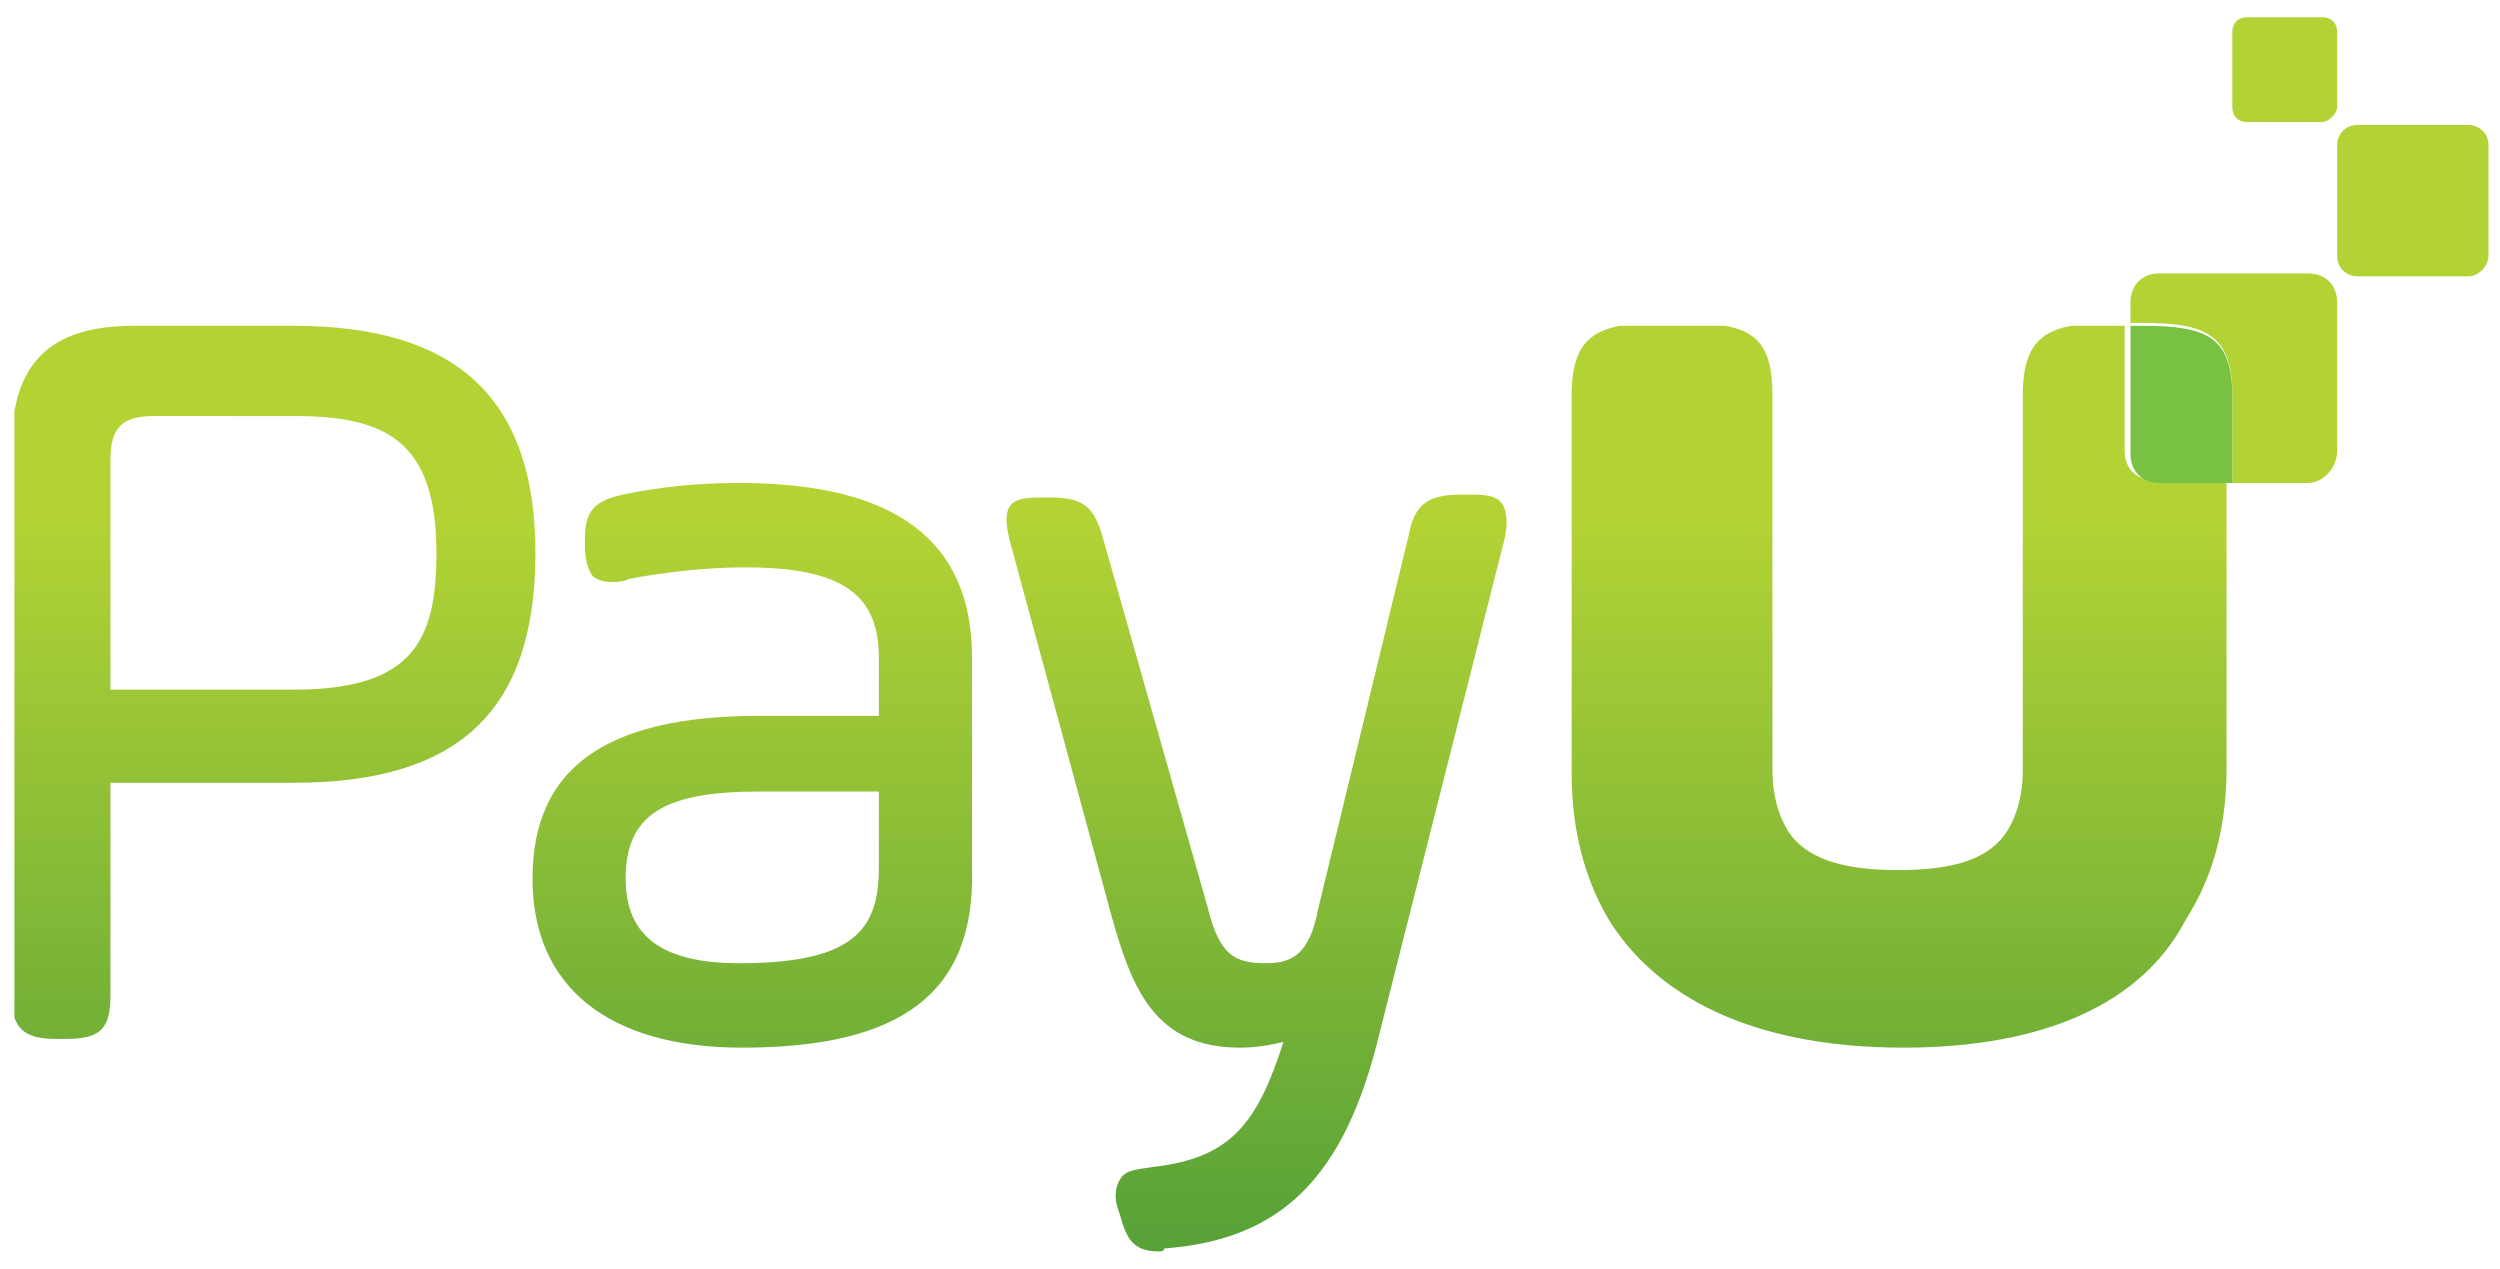 <?xml version="1.0" encoding="utf-8"?>
<!-- Generator: Adobe Illustrator 16.0.0, SVG Export Plug-In . SVG Version: 6.00 Build 0)  -->
<!DOCTYPE svg PUBLIC "-//W3C//DTD SVG 1.1//EN" "http://www.w3.org/Graphics/SVG/1.1/DTD/svg11.dtd">
<svg version="1.1" id="Layer_1" xmlns="http://www.w3.org/2000/svg" xmlns:xlink="http://www.w3.org/1999/xlink" x="0px" y="0px"
	   viewBox="0 0 335 170" enable-background="new 0 0 335 170" xml:space="preserve">
<g>
	<path fill="#B2D235" d="M330.729,37.026h-14.82c-1.559,0-2.73-1.17-2.73-2.73V19.474c0-1.56,1.172-2.73,2.73-2.73h14.82
		c1.561,0,2.732,1.171,2.732,2.73v14.822C333.461,35.466,332.289,37.026,330.729,37.026"/>
	<path fill="#B2D235" d="M311.229,16.354h-10.143c-1.172,0-1.949-0.78-1.949-1.95V4.263c0-1.171,0.777-1.95,1.949-1.95h10.143
		c1.172,0,1.949,0.779,1.949,1.95v10.142C313.178,15.184,312.006,16.354,311.229,16.354"/>
	<g>
		<g>
			<defs>
				<path id="SVGID_1_" d="M20.651,55.747c-4.291,0-5.852,1.561-5.852,5.852v30.813h24.572c15.992,0,19.112-6.633,19.112-18.332
					c0-15.211-7.021-18.332-19.112-18.332H20.651 M8.95,139.213H7.39c-4.29,0-5.851-1.557-5.851-5.849V60.038
					c0-11.31,5.069-16.382,16.382-16.382h21.451c21.843,0,32.374,9.752,32.374,30.423c0,21.063-10.142,30.813-32.374,30.813H14.8
					v28.472C14.8,137.656,13.63,139.213,8.95,139.213 M255.064,140.385L255.064,140.385L255.064,140.385
					c-18.725,0-31.984-5.85-39.006-16.382c-3.508-5.461-5.457-12.481-5.457-20.281V53.017c0-8.19,3.508-9.749,12.09-9.749h2.73
					c8.969,0,12.09,1.559,12.09,9.749v19.112l0,0v4.291v0.389v26.524c0,3.116,0.781,5.849,1.949,7.8
					c2.34,3.901,7.412,5.46,14.82,5.46c7.803,0,12.484-1.559,14.822-5.46c1.168-1.951,1.951-4.684,1.951-7.8V76.809V76.42v-4.291
					l0,0V53.017c0-8.19,3.51-9.749,12.09-9.749h1.563v17.159c0,2.341,1.559,3.902,3.9,3.902h9.75v38.613
					c0,8.19-1.951,14.821-5.461,20.279C287.043,134.535,273.785,140.385,255.064,140.385 M101.779,106.063
					c-12.871,0-17.942,3.118-17.942,11.7c0,7.801,5.071,11.311,15.211,11.311c15.604,0,18.722-4.682,18.722-12.871v-10.14H101.779
					 M99.438,140.385c-17.941,0-28.082-8.192-28.082-22.621c0-14.821,9.75-21.842,30.423-21.842h15.99v-7.8
					c0-8.582-5.07-12.093-17.942-12.093c-7.019,0-13.649,1.172-15.6,1.561c-0.78,0.389-1.561,0.389-2.341,0.389
					c-1.17,0-2.341-0.389-2.73-1.17c-0.389-0.779-0.78-1.95-0.78-3.51v-1.17c0-3.9,1.561-5.07,5.071-5.85
					c1.95-0.392,7.411-1.562,15.601-1.562c21.063,0,31.203,7.8,31.203,23.404v28.471C130.641,132.975,120.89,140.385,99.438,140.385
					 M155.213,167.688c-3.509,0-4.289-1.949-5.07-4.682l-0.389-1.171c-0.392-1.168-0.392-2.728,0.389-3.899
					c0.781-1.169,1.95-1.169,4.291-1.559c10.531-1.171,14.041-5.849,17.553-16.771c-1.563,0.389-3.512,0.778-5.853,0.778
					c-11.312,0-14.43-7.8-17.161-17.551l-13.65-50.316c-0.392-1.559-0.78-3.509,0-4.68c0.779-1.17,2.729-1.17,4.29-1.17h1.171
					c4.289,0,5.85,1.17,7.019,5.461l14.043,49.534c1.559,6.24,3.51,7.411,7.8,7.411c3.51,0,5.85-1.171,7.021-7.411L188.76,71.74
					c0.777-4.291,2.727-5.461,7.018-5.461h1.17c1.561,0,3.512,0,4.291,1.17s0.779,2.729,0.391,4.68l-16.77,66.307
					c-4.682,19.5-13.264,27.692-28.867,28.863C155.992,167.688,155.604,167.688,155.213,167.688"/>
			</defs>
			<clipPath id="SVGID_2_">
				<use xlink:href="#SVGID_1_"  overflow="visible"/>
			</clipPath>
			
				<linearGradient id="SVGID_3_" gradientUnits="userSpaceOnUse" x1="-93.486" y1="-20.28" x2="-92.577" y2="-20.28" gradientTransform="matrix(0 139.017 -139.017 0 -2668.786 13065.764)">
				<stop  offset="0" style="stop-color:#B3D335"/>
				<stop  offset="1" style="stop-color:#3C9339"/>
			</linearGradient>
			<rect x="1.929" y="43.656" clip-path="url(#SVGID_2_)" fill="url(#SVGID_3_)" width="297.208" height="124.031"/>
		</g>
	</g>
	<path fill="#B3D335" d="M309.279,64.718L309.279,64.718h-10.143V53.017c0-8.19-3.51-9.749-12.094-9.749h-1.557v-2.731
		c0-2.341,1.557-3.899,3.9-3.899l0,0h19.893c2.338,0,3.898,1.559,3.898,3.899v19.891C313.178,62.768,311.229,64.718,309.279,64.718"
		/>
	<g>
		<g>
			<defs>
				<path id="SVGID_4_" d="M299.137,64.718h-9.75c-2.344,0-3.9-1.56-3.9-3.898V43.656h1.557c8.973,0,12.094,1.561,12.094,9.752
					V64.718"/>
			</defs>
			<clipPath id="SVGID_5_">
				<use xlink:href="#SVGID_4_"  overflow="visible"/>
			</clipPath>
			
				<linearGradient id="SVGID_6_" gradientUnits="userSpaceOnUse" x1="-93.485" y1="-21.3" x2="-92.572" y2="-21.3" gradientTransform="matrix(0 139.017 -139.017 0 -2668.786 13065.764)">
				<stop  offset="0" style="stop-color:#79C143"/>
				<stop  offset="1" style="stop-color:#008E3C"/>
			</linearGradient>
			<rect x="285.486" y="43.656" clip-path="url(#SVGID_5_)" fill="url(#SVGID_6_)" width="13.65" height="21.062"/>
		</g>
	</g>
</g>
</svg>
